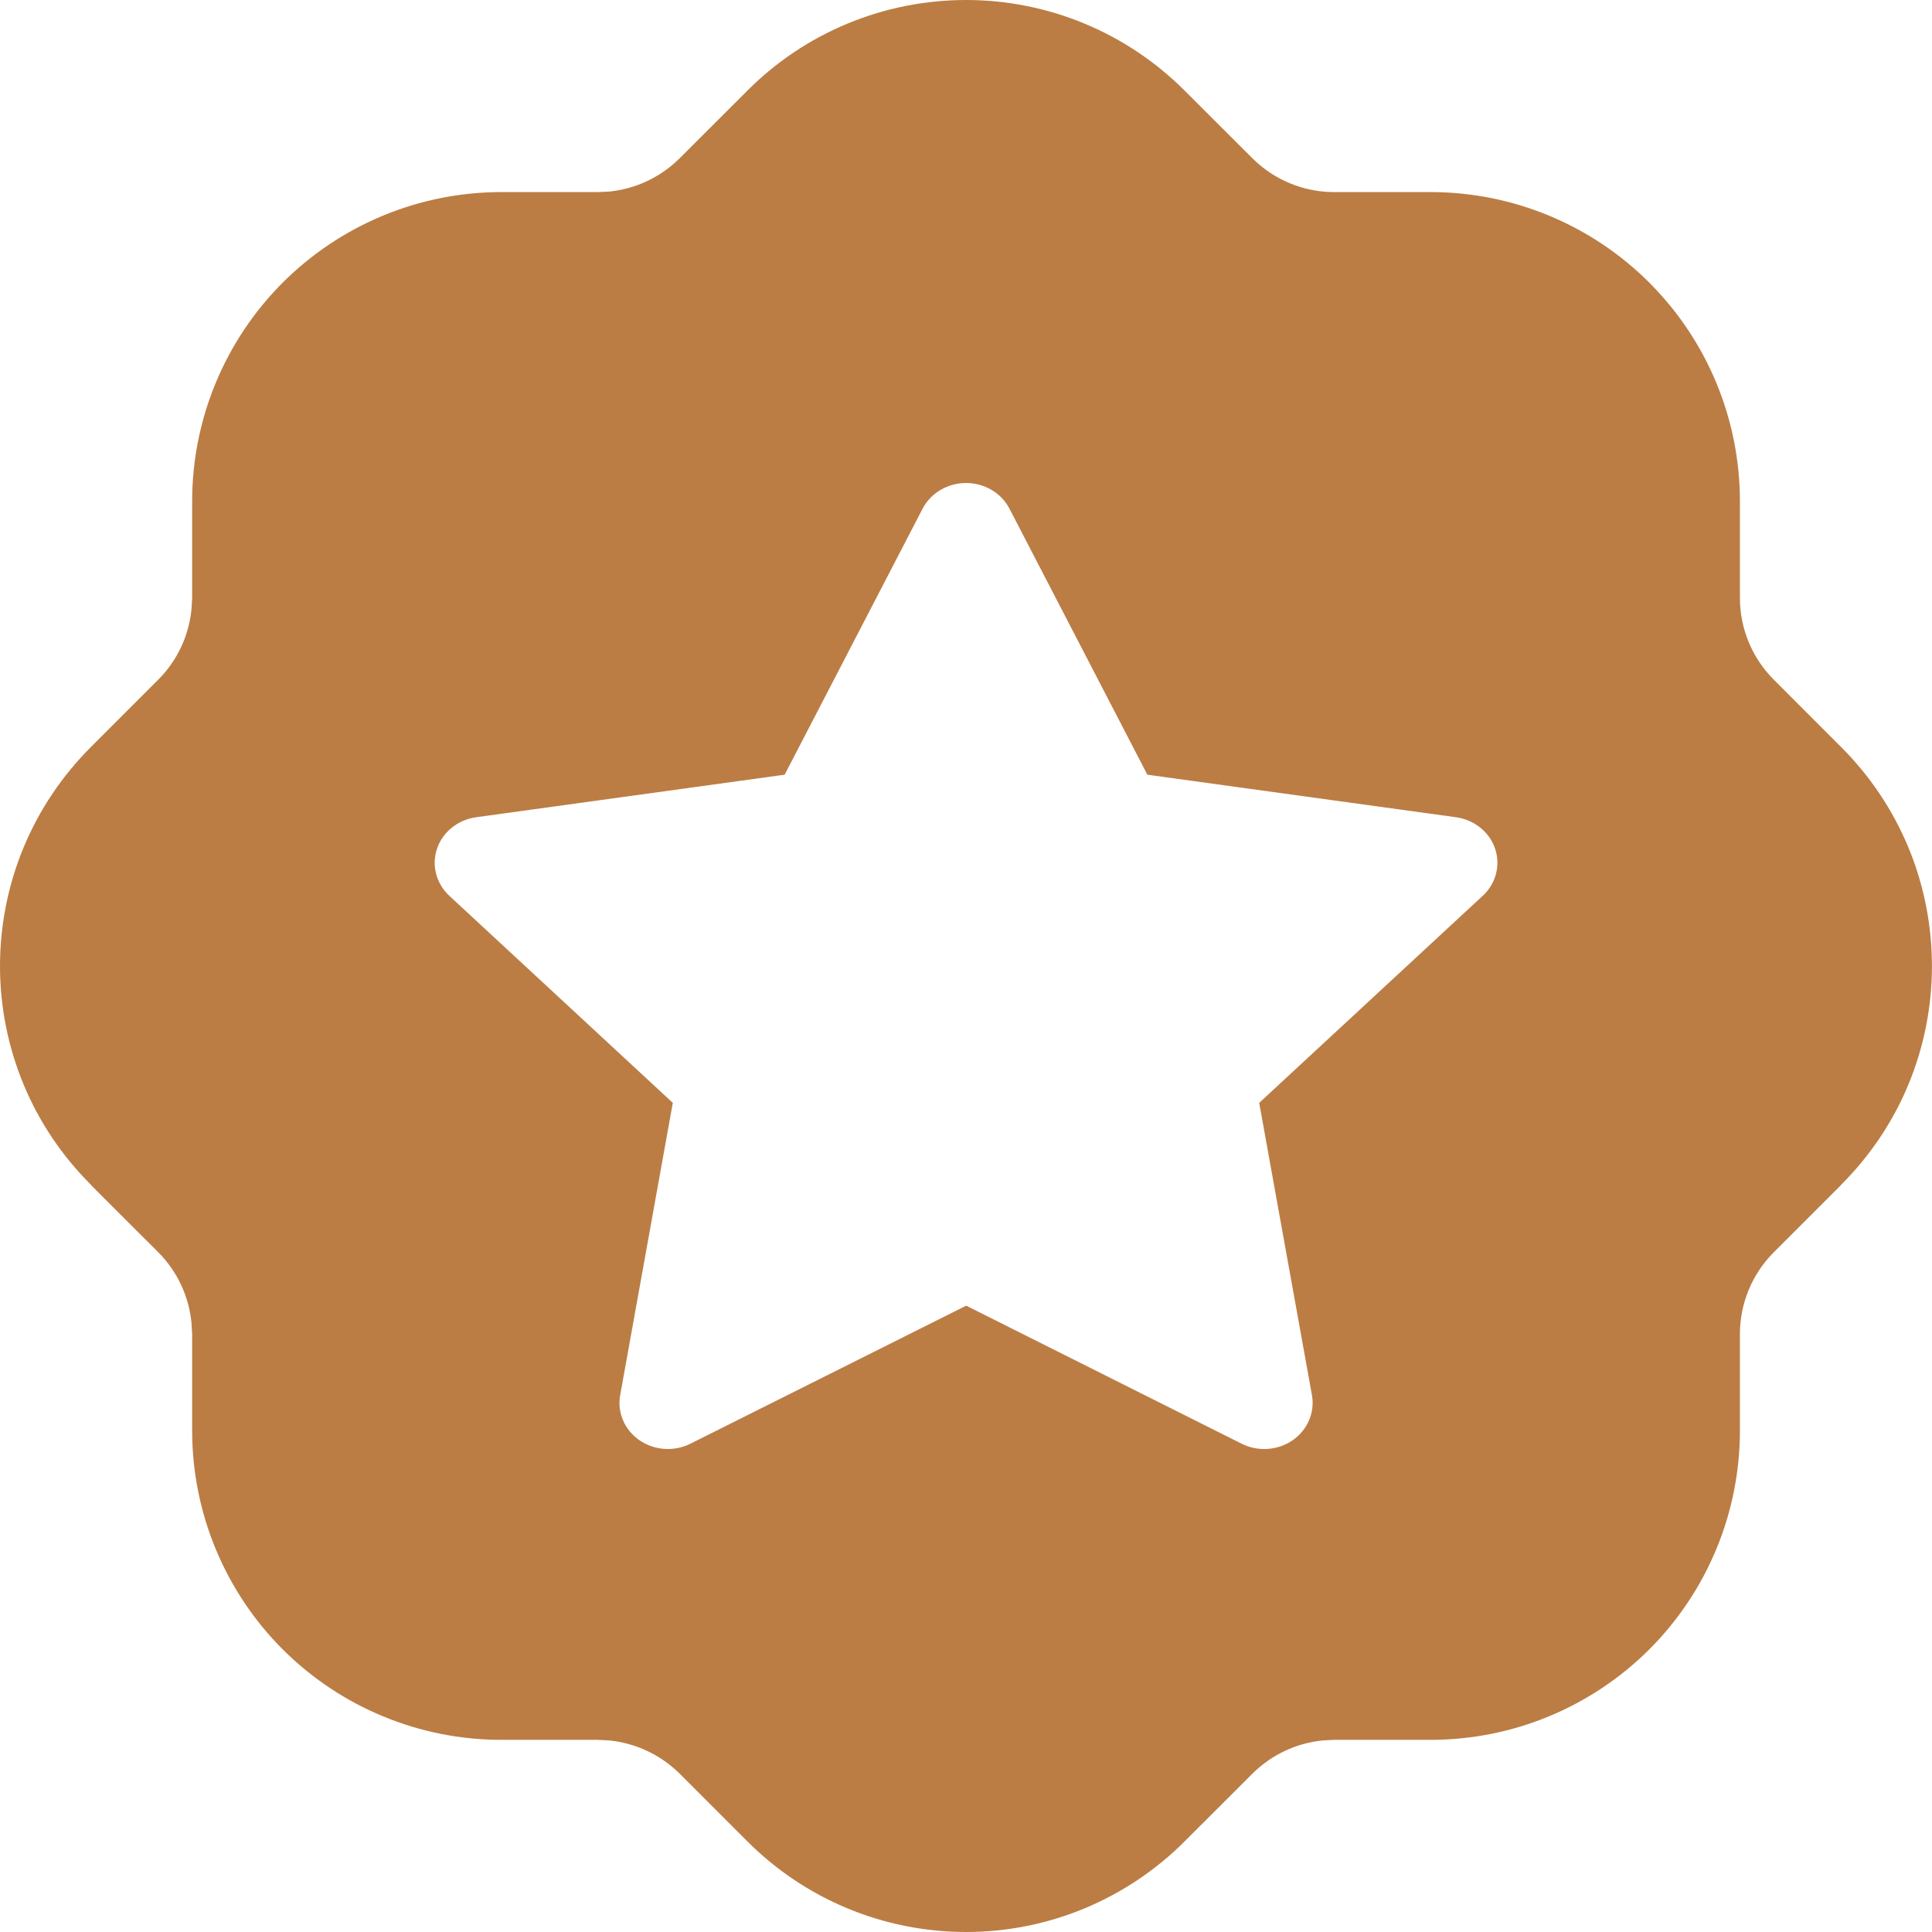 <svg width="29.52" xmlns="http://www.w3.org/2000/svg" height="29.52" id="screenshot-77c951b0-c077-80bc-8006-e26fbd18a419" viewBox="977.94 2387.299 29.52 29.52" xmlns:xlink="http://www.w3.org/1999/xlink" fill="none" version="1.1"><g id="shape-77c951b0-c077-80bc-8006-e26fbd18a419"><g class="fills" id="fills-77c951b0-c077-80bc-8006-e26fbd18a419"><path d="M992.701,2387.299C993.323,2387.299,993.94,2387.422,994.514,2387.661C995.087,2387.899,995.608,2388.249,996.046,2388.689L997.078,2389.719C997.409,2390.049,997.859,2390.234,998.324,2390.234L999.8,2390.234C1001.053,2390.234,1002.255,2390.732,1003.141,2391.618C1004.027,2392.504,1004.525,2393.705,1004.525,2394.958L1004.525,2396.435C1004.525,2396.899,1004.708,2397.347,1005.037,2397.678L1006.067,2398.709C1006.508,2399.148,1006.859,2399.67,1007.098,2400.244C1007.337,2400.819,1007.459,2401.437,1007.459,2402.06C1007.459,2402.682,1007.337,2403.298,1007.098,2403.873C1006.86,2404.447,1006.509,2404.966,1006.069,2405.404L1006.07,2405.406L1005.037,2406.439C1004.708,2406.771,1004.525,2407.218,1004.525,2407.685L1004.525,2409.159C1004.525,2410.412,1004.027,2411.614,1003.141,2412.5C1002.255,2413.385,1001.053,2413.883,999.8,2413.883L998.326,2413.883L998.151,2413.892C997.748,2413.932,997.368,2414.11,997.078,2414.398L996.046,2415.429C995.608,2415.869,995.087,2416.218,994.514,2416.457C993.94,2416.696,993.323,2416.819,992.701,2416.819C992.079,2416.819,991.461,2416.696,990.886,2416.457C990.312,2416.218,989.792,2415.869,989.354,2415.429L988.323,2414.398C988.032,2414.11,987.653,2413.933,987.25,2413.892L987.076,2413.883L985.6,2413.883C984.347,2413.883,983.145,2413.385,982.259,2412.5C981.374,2411.614,980.876,2410.412,980.876,2409.159L980.876,2407.685L980.866,2407.51C980.826,2407.108,980.651,2406.729,980.364,2406.439L979.33,2405.406L979.332,2405.404C978.891,2404.966,978.541,2404.447,978.302,2403.873C978.063,2403.298,977.94,2402.682,977.94,2402.06C977.94,2401.437,978.063,2400.819,978.302,2400.244C978.541,2399.67,978.892,2399.148,979.333,2398.709L980.364,2397.678C980.65,2397.389,980.826,2397.011,980.866,2396.609L980.876,2396.435L980.876,2394.958C980.876,2393.705,981.374,2392.504,982.259,2391.618C983.145,2390.732,984.347,2390.234,985.6,2390.234L987.076,2390.234L987.25,2390.226C987.653,2390.185,988.032,2390.008,988.323,2389.719L989.354,2388.689C989.792,2388.249,990.312,2387.899,990.886,2387.661C991.461,2387.422,992.079,2387.299,992.701,2387.299ZM992.701,2394.679C992.42,2394.679,992.162,2394.831,992.037,2395.071L989.929,2399.136L985.215,2399.786C984.936,2399.825,984.705,2400.01,984.618,2400.265C984.531,2400.519,984.604,2400.799,984.805,2400.986L988.22,2404.15L987.416,2408.617C987.368,2408.881,987.483,2409.148,987.71,2409.305C987.938,2409.462,988.24,2409.483,988.489,2409.358L992.703,2407.249L996.911,2409.358C997.16,2409.483,997.462,2409.463,997.69,2409.306C997.918,2409.149,998.033,2408.881,997.986,2408.617L997.18,2404.15L1000.596,2400.986C1000.798,2400.799,1000.87,2400.519,1000.784,2400.265C1000.697,2400.01,1000.465,2399.825,1000.187,2399.786L995.471,2399.136L993.364,2395.071C993.24,2394.831,992.982,2394.679,992.701,2394.679Z" style="fill: rgb(187, 125, 68);"/></g></g></svg>